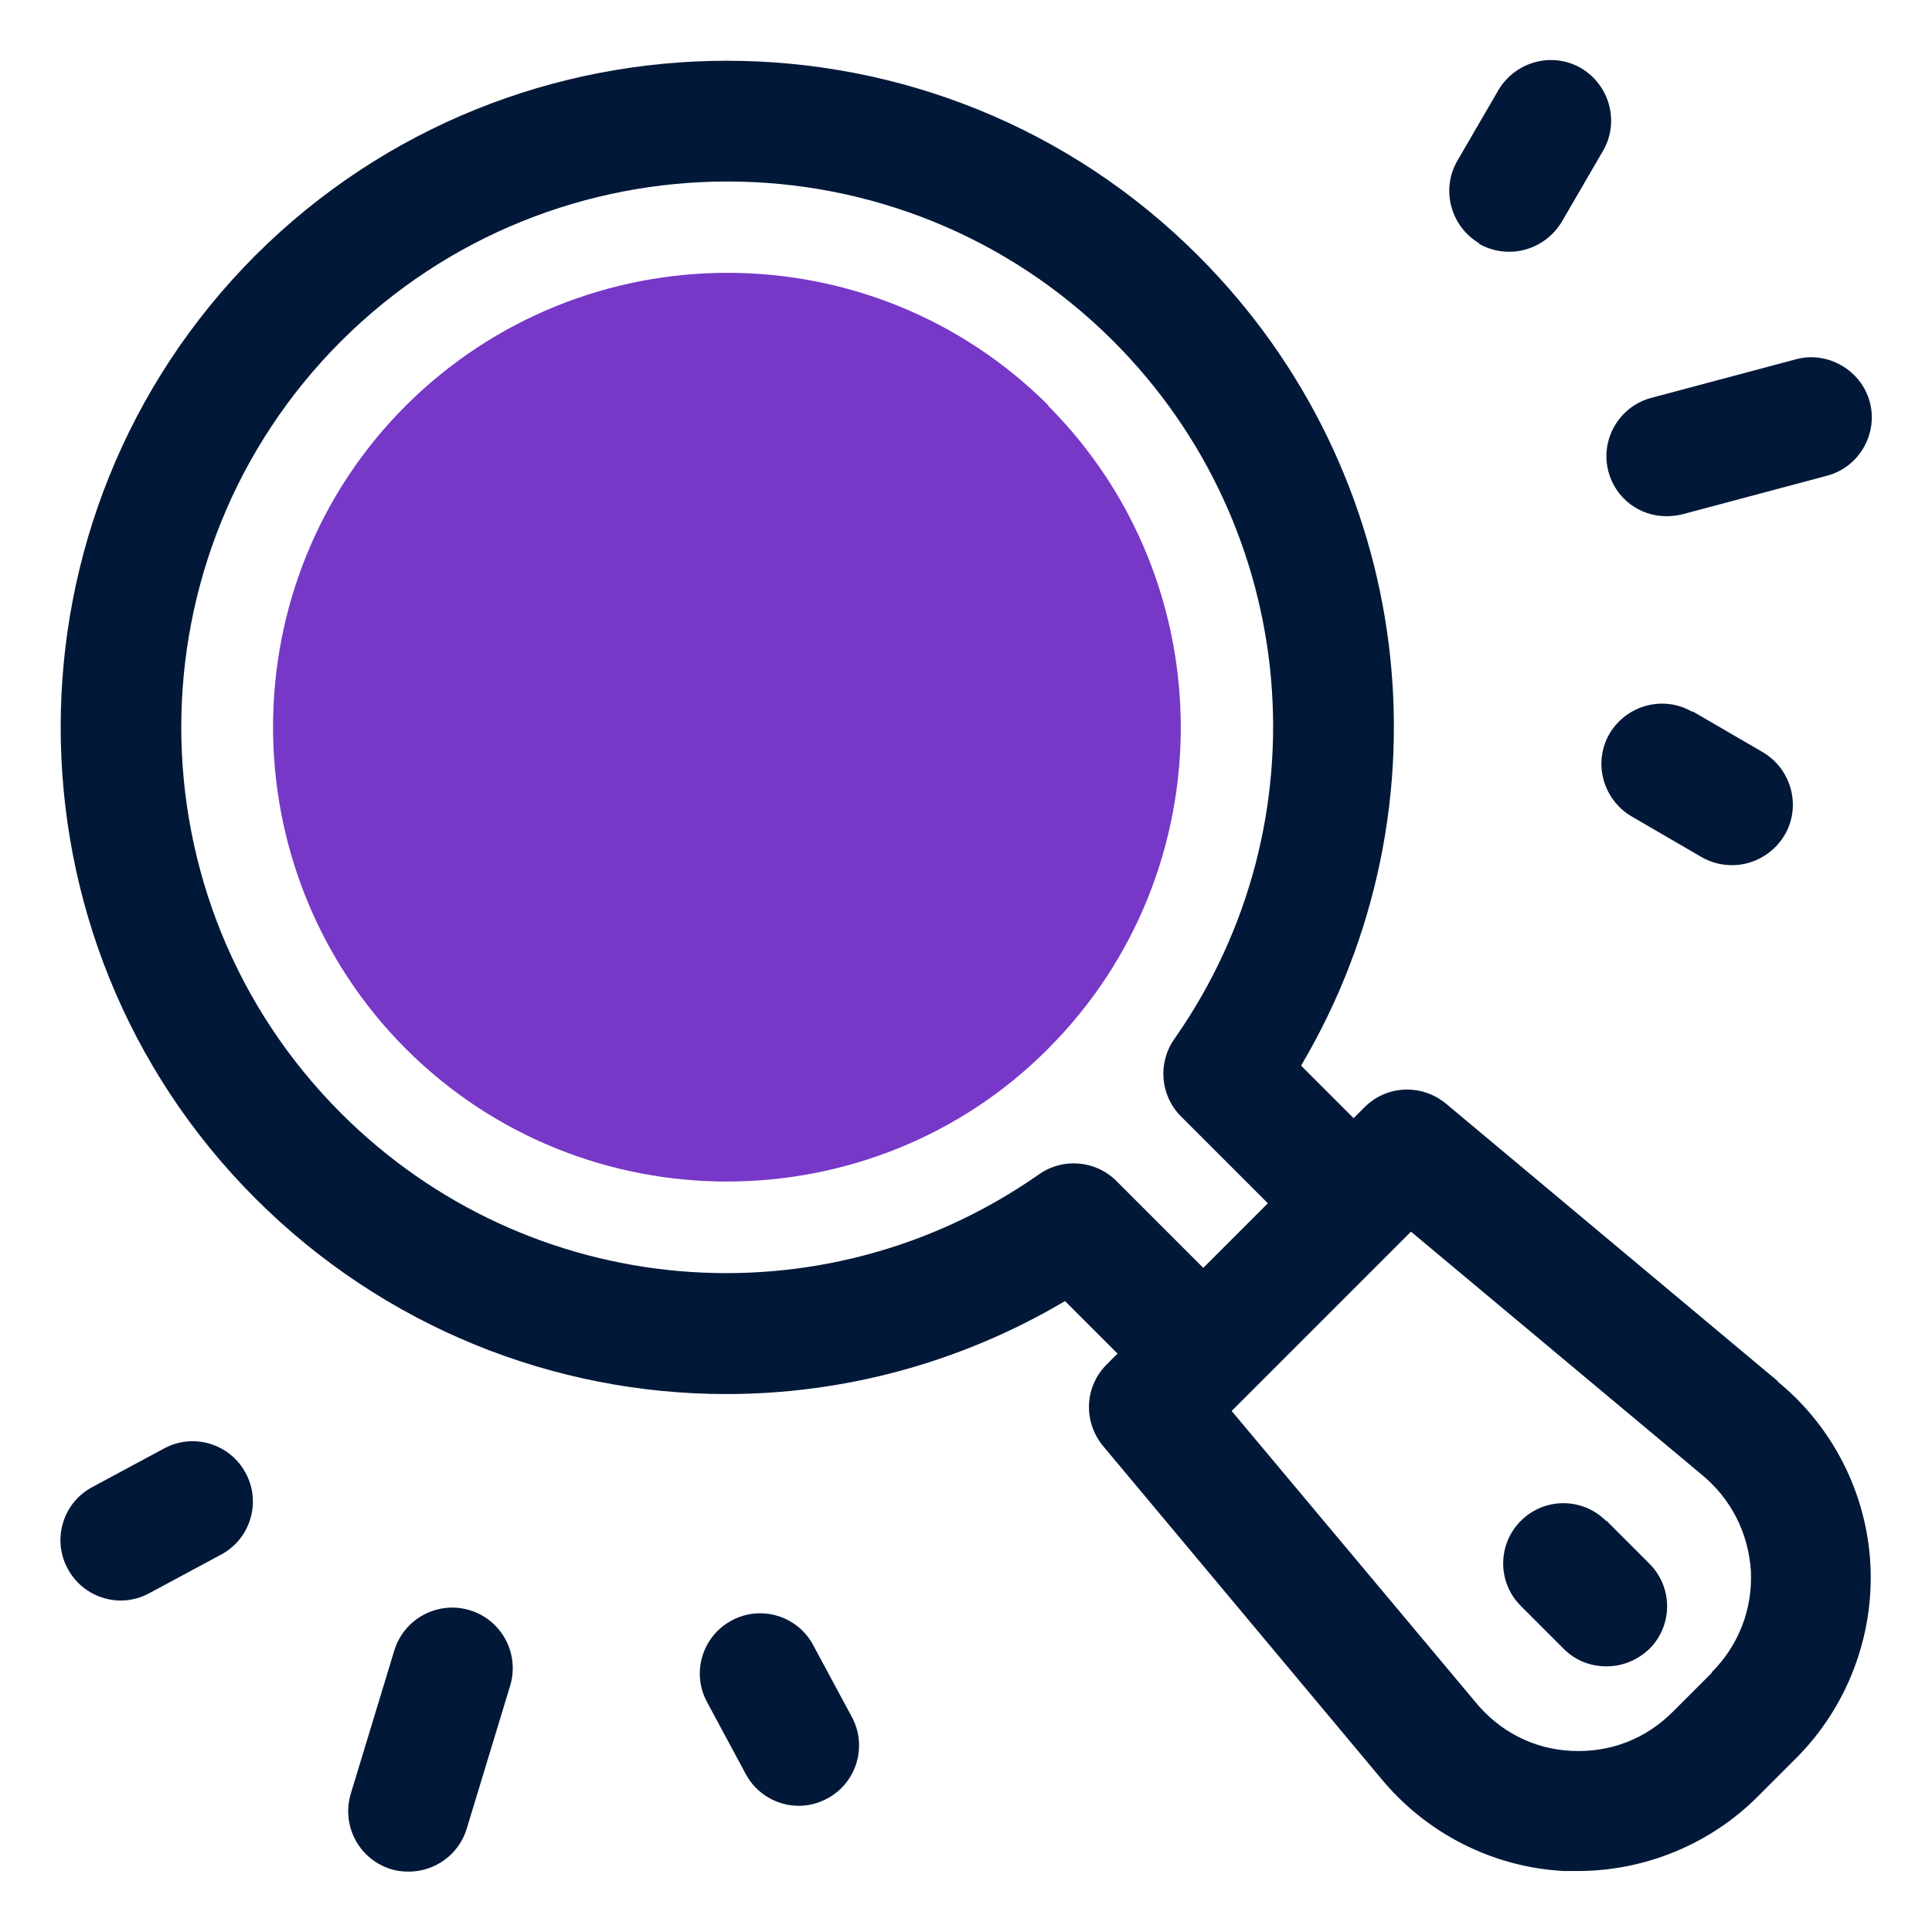 <?xml version="1.0" encoding="UTF-8"?>
<svg id="OBJECT" xmlns="http://www.w3.org/2000/svg" viewBox="0 0 32 32">
  <defs>
    <style>
      .cls-1 {
        fill: #7738c8;
      }

      .cls-1, .cls-2 {
        stroke-width: 0px;
      }

      .cls-2 {
        fill: #011839;
      }
    </style>
  </defs>
  <path class="cls-1" d="m17.37,6.72c-2.94-2.94-7.71-2.93-10.65,0-2.93,2.93-2.93,7.71,0,10.65,1.47,1.47,3.4,2.2,5.32,2.2s3.86-.73,5.32-2.2c2.93-2.93,2.93-7.71,0-10.65Z"/>
  <g>
    <path class="cls-2" d="m26.64,7.81c.12.45.52.74.96.74.09,0,.17-.01.26-.03l2.4-.64c.53-.14.85-.69.71-1.22-.14-.53-.7-.85-1.22-.71l-2.4.64c-.53.14-.85.69-.71,1.22Z"/>
    <path class="cls-2" d="m24.5,4.04c.16.09.33.13.5.13.34,0,.68-.18.87-.5l.68-1.17c.28-.48.11-1.09-.36-1.37-.48-.28-1.09-.11-1.37.36l-.68,1.17c-.28.48-.11,1.09.36,1.37Z"/>
    <path class="cls-2" d="m28.03,11.79c-.48-.28-1.09-.11-1.37.36-.28.48-.11,1.09.36,1.37l1.17.68c.16.09.33.13.5.13.34,0,.68-.18.87-.5.28-.48.11-1.09-.36-1.37l-1.17-.68Z"/>
    <path class="cls-2" d="m7.78,26.67c-.53-.16-1.09.14-1.25.67l-.72,2.37c-.16.53.14,1.09.67,1.25.1.03.19.04.29.04.43,0,.83-.28.96-.71l.72-2.37c.16-.53-.14-1.09-.67-1.25Z"/>
    <path class="cls-2" d="m13.47,27.25c-.26-.49-.87-.67-1.35-.41-.49.26-.67.87-.41,1.35l.64,1.19c.18.34.53.53.88.53.16,0,.32-.04.47-.12.49-.26.67-.87.41-1.35l-.64-1.19Z"/>
    <path class="cls-2" d="m2.72,23.99l-1.19.64c-.49.26-.67.87-.41,1.35.18.34.53.53.88.53.16,0,.32-.04.47-.12l1.19-.64c.49-.26.67-.87.41-1.35-.26-.49-.87-.67-1.35-.41Z"/>
    <path class="cls-2" d="m29.45,22.88l-5.5-4.6c-.4-.33-.98-.31-1.35.06l-.18.18-.87-.87c2.55-4.31,1.89-9.82-1.7-13.41C15.55-.07,8.54-.07,4.23,4.23-.07,8.54-.07,15.55,4.23,19.85c2.14,2.14,4.96,3.24,7.8,3.24,1.93,0,3.87-.51,5.61-1.54l.87.87-.18.18c-.37.37-.39.95-.06,1.35l4.59,5.49c.75.92,1.86,1.49,3.05,1.55.07,0,.14,0,.22,0,1.11,0,2.19-.44,2.98-1.23l.64-.64c.84-.84,1.29-2.01,1.23-3.2s-.63-2.3-1.54-3.04Zm-10.96-3.32c-.34-.34-.88-.39-1.28-.11-3.6,2.52-8.46,2.09-11.56-1.01-3.53-3.53-3.53-9.26,0-12.79,3.53-3.52,9.26-3.53,12.79,0,3.1,3.1,3.53,7.97,1.01,11.56-.28.4-.23.94.11,1.28l1.44,1.44-1.07,1.07-1.44-1.44Zm9.86,8.15l-.64.64c-.45.45-1.03.68-1.68.65-.63-.03-1.2-.32-1.61-.83l-4.02-4.8,2.97-2.97,4.81,4.02c.49.4.78.97.82,1.6.03.63-.2,1.23-.65,1.68Z"/>
    <path class="cls-2" d="m26.6,25.19c-.39-.39-1.02-.39-1.41,0-.39.39-.39,1.02,0,1.41l.71.71c.2.2.45.29.71.29s.51-.1.71-.29c.39-.39.39-1.02,0-1.41l-.71-.71Z"/>
  </g>
</svg>